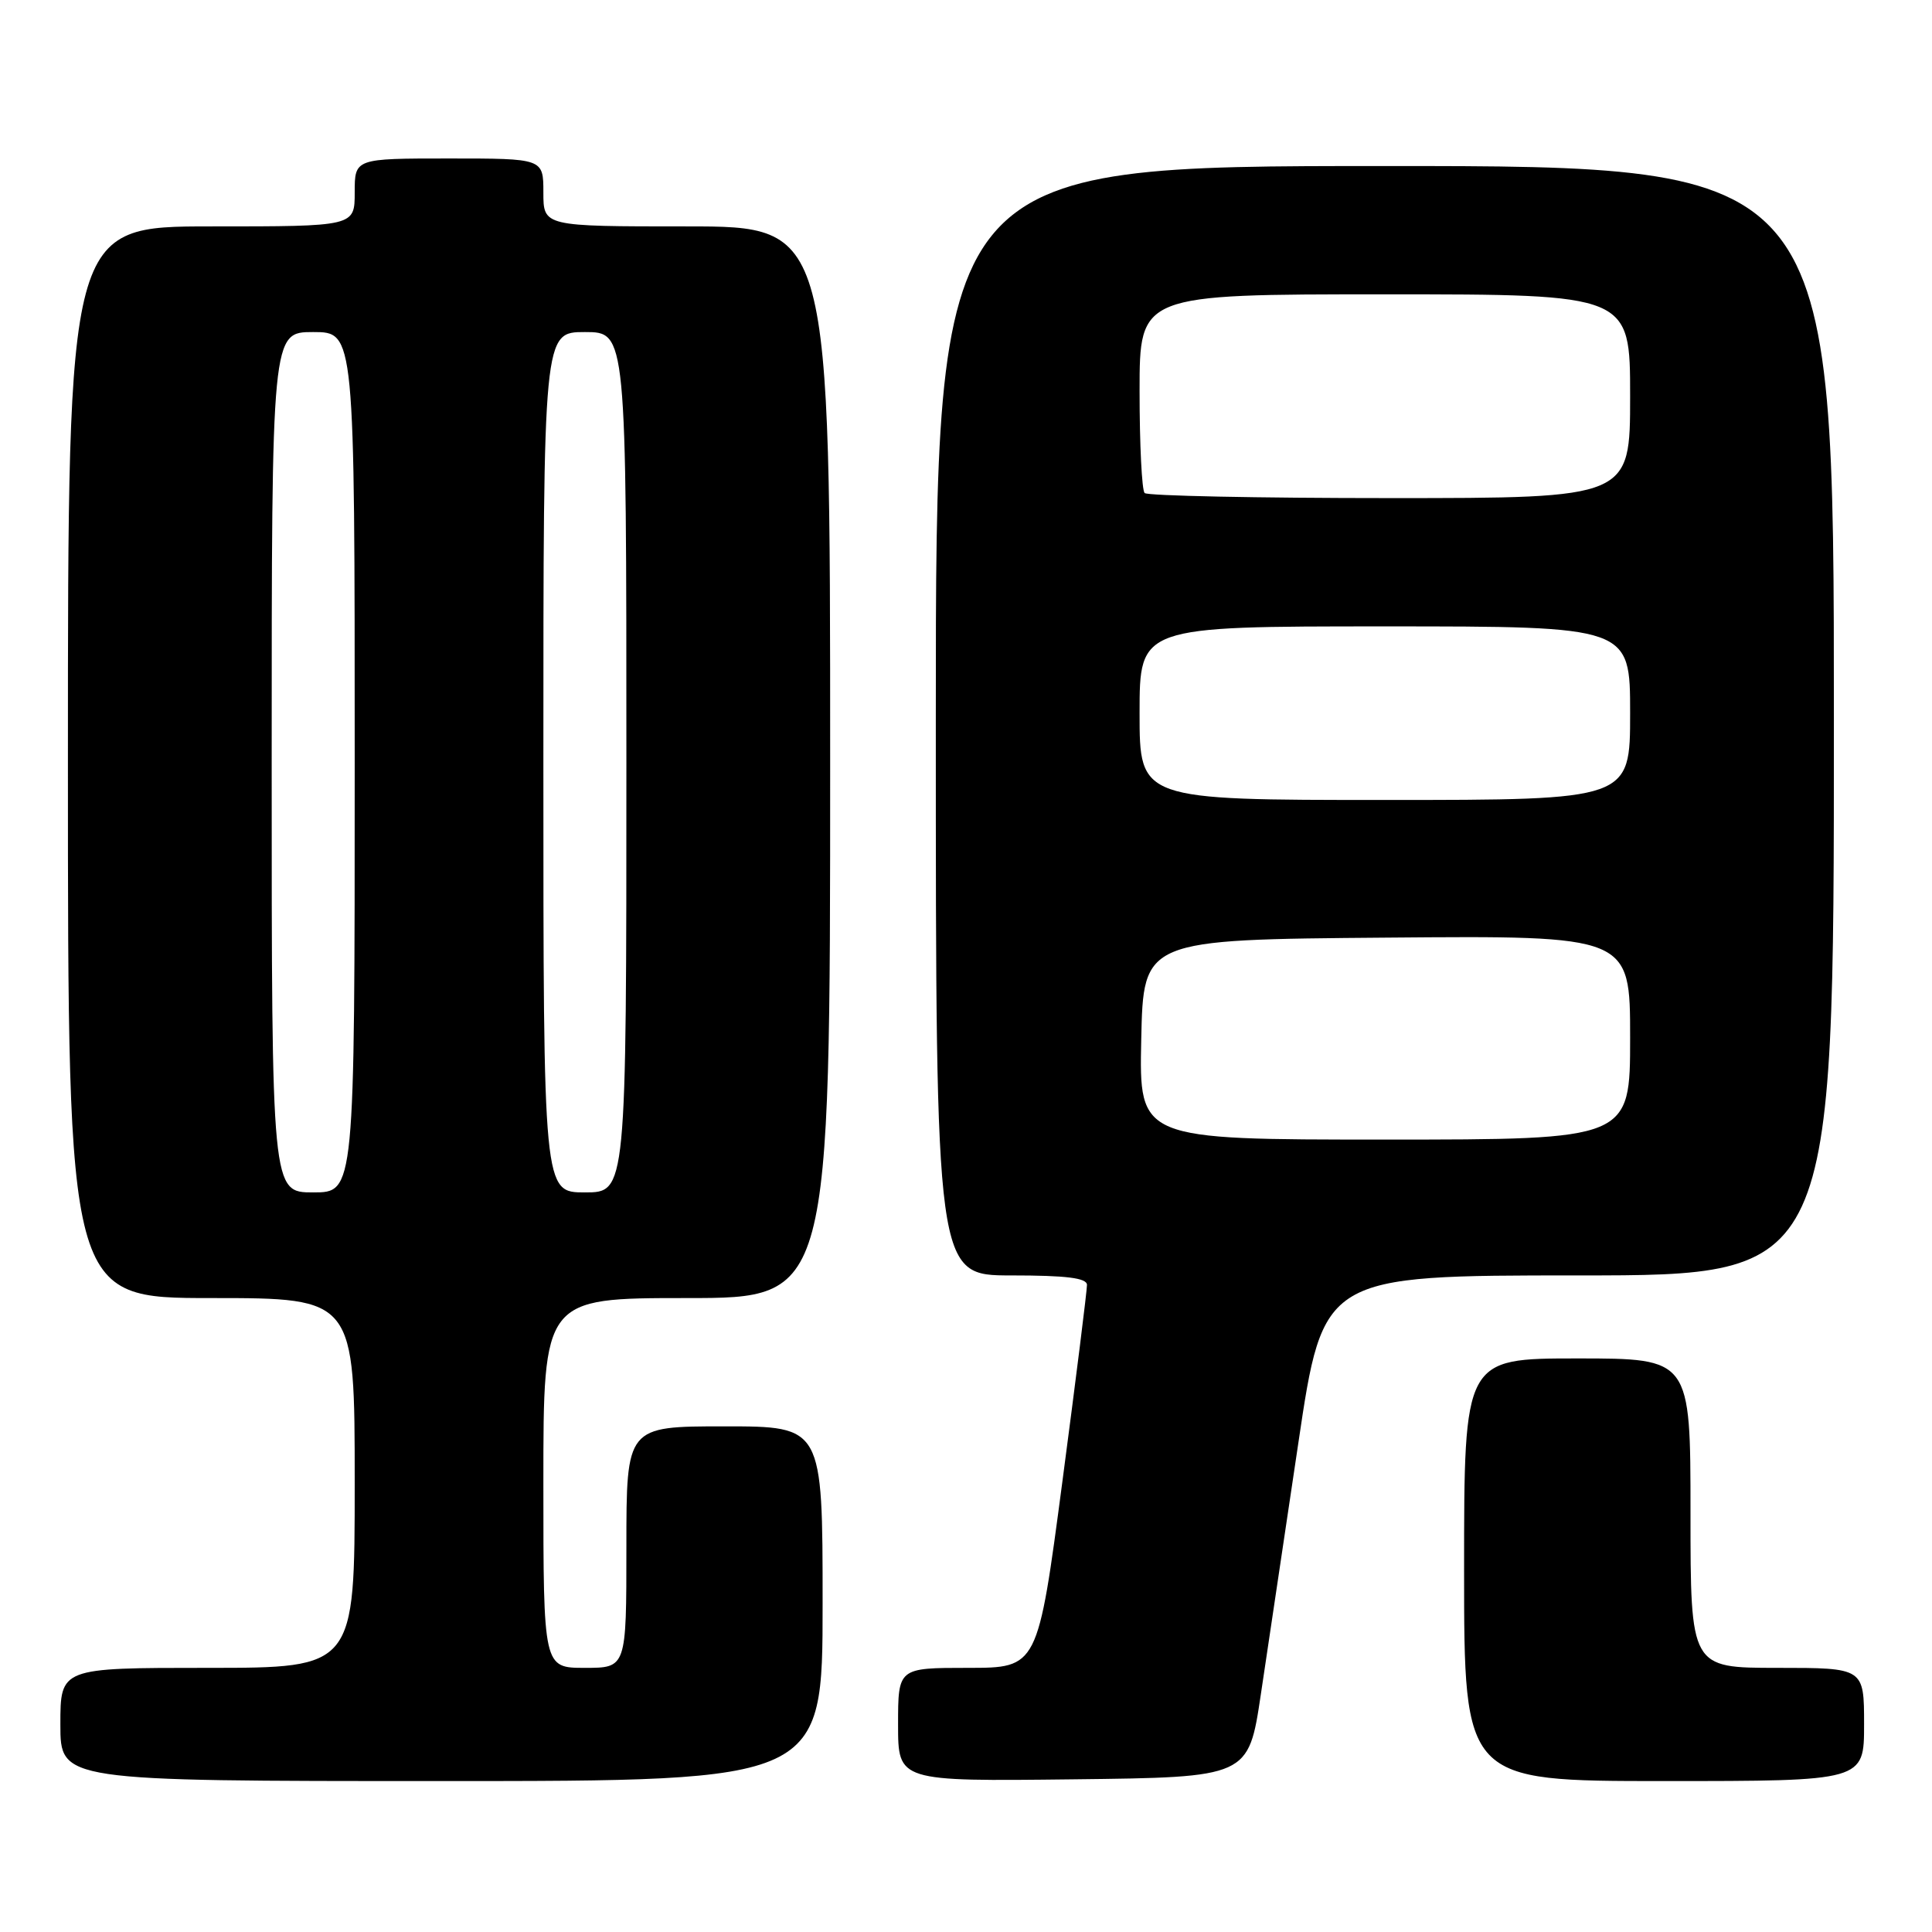 <?xml version="1.0" encoding="UTF-8" standalone="no"?>
<!DOCTYPE svg PUBLIC "-//W3C//DTD SVG 1.1//EN" "http://www.w3.org/Graphics/SVG/1.1/DTD/svg11.dtd" >
<svg xmlns="http://www.w3.org/2000/svg" xmlns:xlink="http://www.w3.org/1999/xlink" version="1.1" viewBox="0 0 256 256">
 <g >
 <path fill="currentColor"
d=" M 109.00 212.50 C 109.00 189.00 109.00 189.00 96.00 189.00 C 83.00 189.00 83.00 189.00 83.00 205.00 C 83.00 221.00 83.00 221.00 77.50 221.00 C 72.00 221.00 72.00 221.00 72.00 196.50 C 72.00 172.00 72.00 172.00 91.00 172.00 C 110.00 172.00 110.00 172.00 110.00 101.00 C 110.00 30.00 110.00 30.00 91.00 30.00 C 72.00 30.00 72.00 30.00 72.00 25.50 C 72.00 21.00 72.00 21.00 59.50 21.00 C 47.00 21.00 47.00 21.00 47.00 25.50 C 47.00 30.00 47.00 30.00 28.00 30.00 C 9.00 30.00 9.00 30.00 9.00 101.00 C 9.00 172.00 9.00 172.00 28.00 172.00 C 47.00 172.00 47.00 172.00 47.00 196.50 C 47.00 221.00 47.00 221.00 27.50 221.00 C 8.00 221.00 8.00 221.00 8.00 228.50 C 8.00 236.00 8.00 236.00 58.50 236.00 C 109.00 236.00 109.00 236.00 109.00 212.50 Z  M 167.07 224.50 C 167.98 218.45 170.21 203.49 172.03 191.25 C 175.33 169.00 175.33 169.00 209.17 169.00 C 243.00 169.00 243.00 169.00 243.00 95.50 C 243.00 22.00 243.00 22.00 183.50 22.00 C 124.00 22.00 124.00 22.00 124.00 95.50 C 124.00 169.00 124.00 169.00 134.00 169.00 C 141.32 169.00 144.01 169.34 144.03 170.25 C 144.04 170.94 142.58 182.64 140.78 196.25 C 137.51 221.00 137.51 221.00 128.26 221.00 C 119.00 221.00 119.00 221.00 119.00 228.52 C 119.00 236.04 119.00 236.04 142.21 235.77 C 165.43 235.50 165.43 235.50 167.07 224.50 Z  M 247.00 228.50 C 247.00 221.00 247.00 221.00 235.50 221.00 C 224.00 221.00 224.00 221.00 224.00 200.50 C 224.00 180.00 224.00 180.00 209.00 180.00 C 194.00 180.00 194.00 180.00 194.00 208.00 C 194.00 236.00 194.00 236.00 220.50 236.00 C 247.00 236.00 247.00 236.00 247.00 228.50 Z  M 36.00 101.00 C 36.00 44.00 36.00 44.00 41.50 44.00 C 47.00 44.00 47.00 44.00 47.00 101.00 C 47.00 158.00 47.00 158.00 41.50 158.00 C 36.00 158.00 36.00 158.00 36.00 101.00 Z  M 72.00 101.00 C 72.00 44.00 72.00 44.00 77.50 44.00 C 83.00 44.00 83.00 44.00 83.00 101.00 C 83.00 158.00 83.00 158.00 77.50 158.00 C 72.00 158.00 72.00 158.00 72.00 101.00 Z  M 151.22 137.75 C 151.50 124.50 151.50 124.50 183.75 124.24 C 216.00 123.97 216.00 123.97 216.00 137.49 C 216.00 151.00 216.00 151.00 183.47 151.00 C 150.94 151.00 150.94 151.00 151.22 137.75 Z  M 151.00 94.50 C 151.00 83.00 151.00 83.00 183.50 83.00 C 216.00 83.00 216.00 83.00 216.00 94.50 C 216.00 106.00 216.00 106.00 183.50 106.00 C 151.00 106.00 151.00 106.00 151.00 94.50 Z  M 151.67 65.33 C 151.30 64.97 151.00 58.89 151.00 51.83 C 151.00 39.00 151.00 39.00 183.50 39.00 C 216.00 39.00 216.00 39.00 216.00 52.50 C 216.00 66.00 216.00 66.00 184.17 66.00 C 166.66 66.00 152.03 65.70 151.67 65.33 Z "/>
</g>
</svg>
